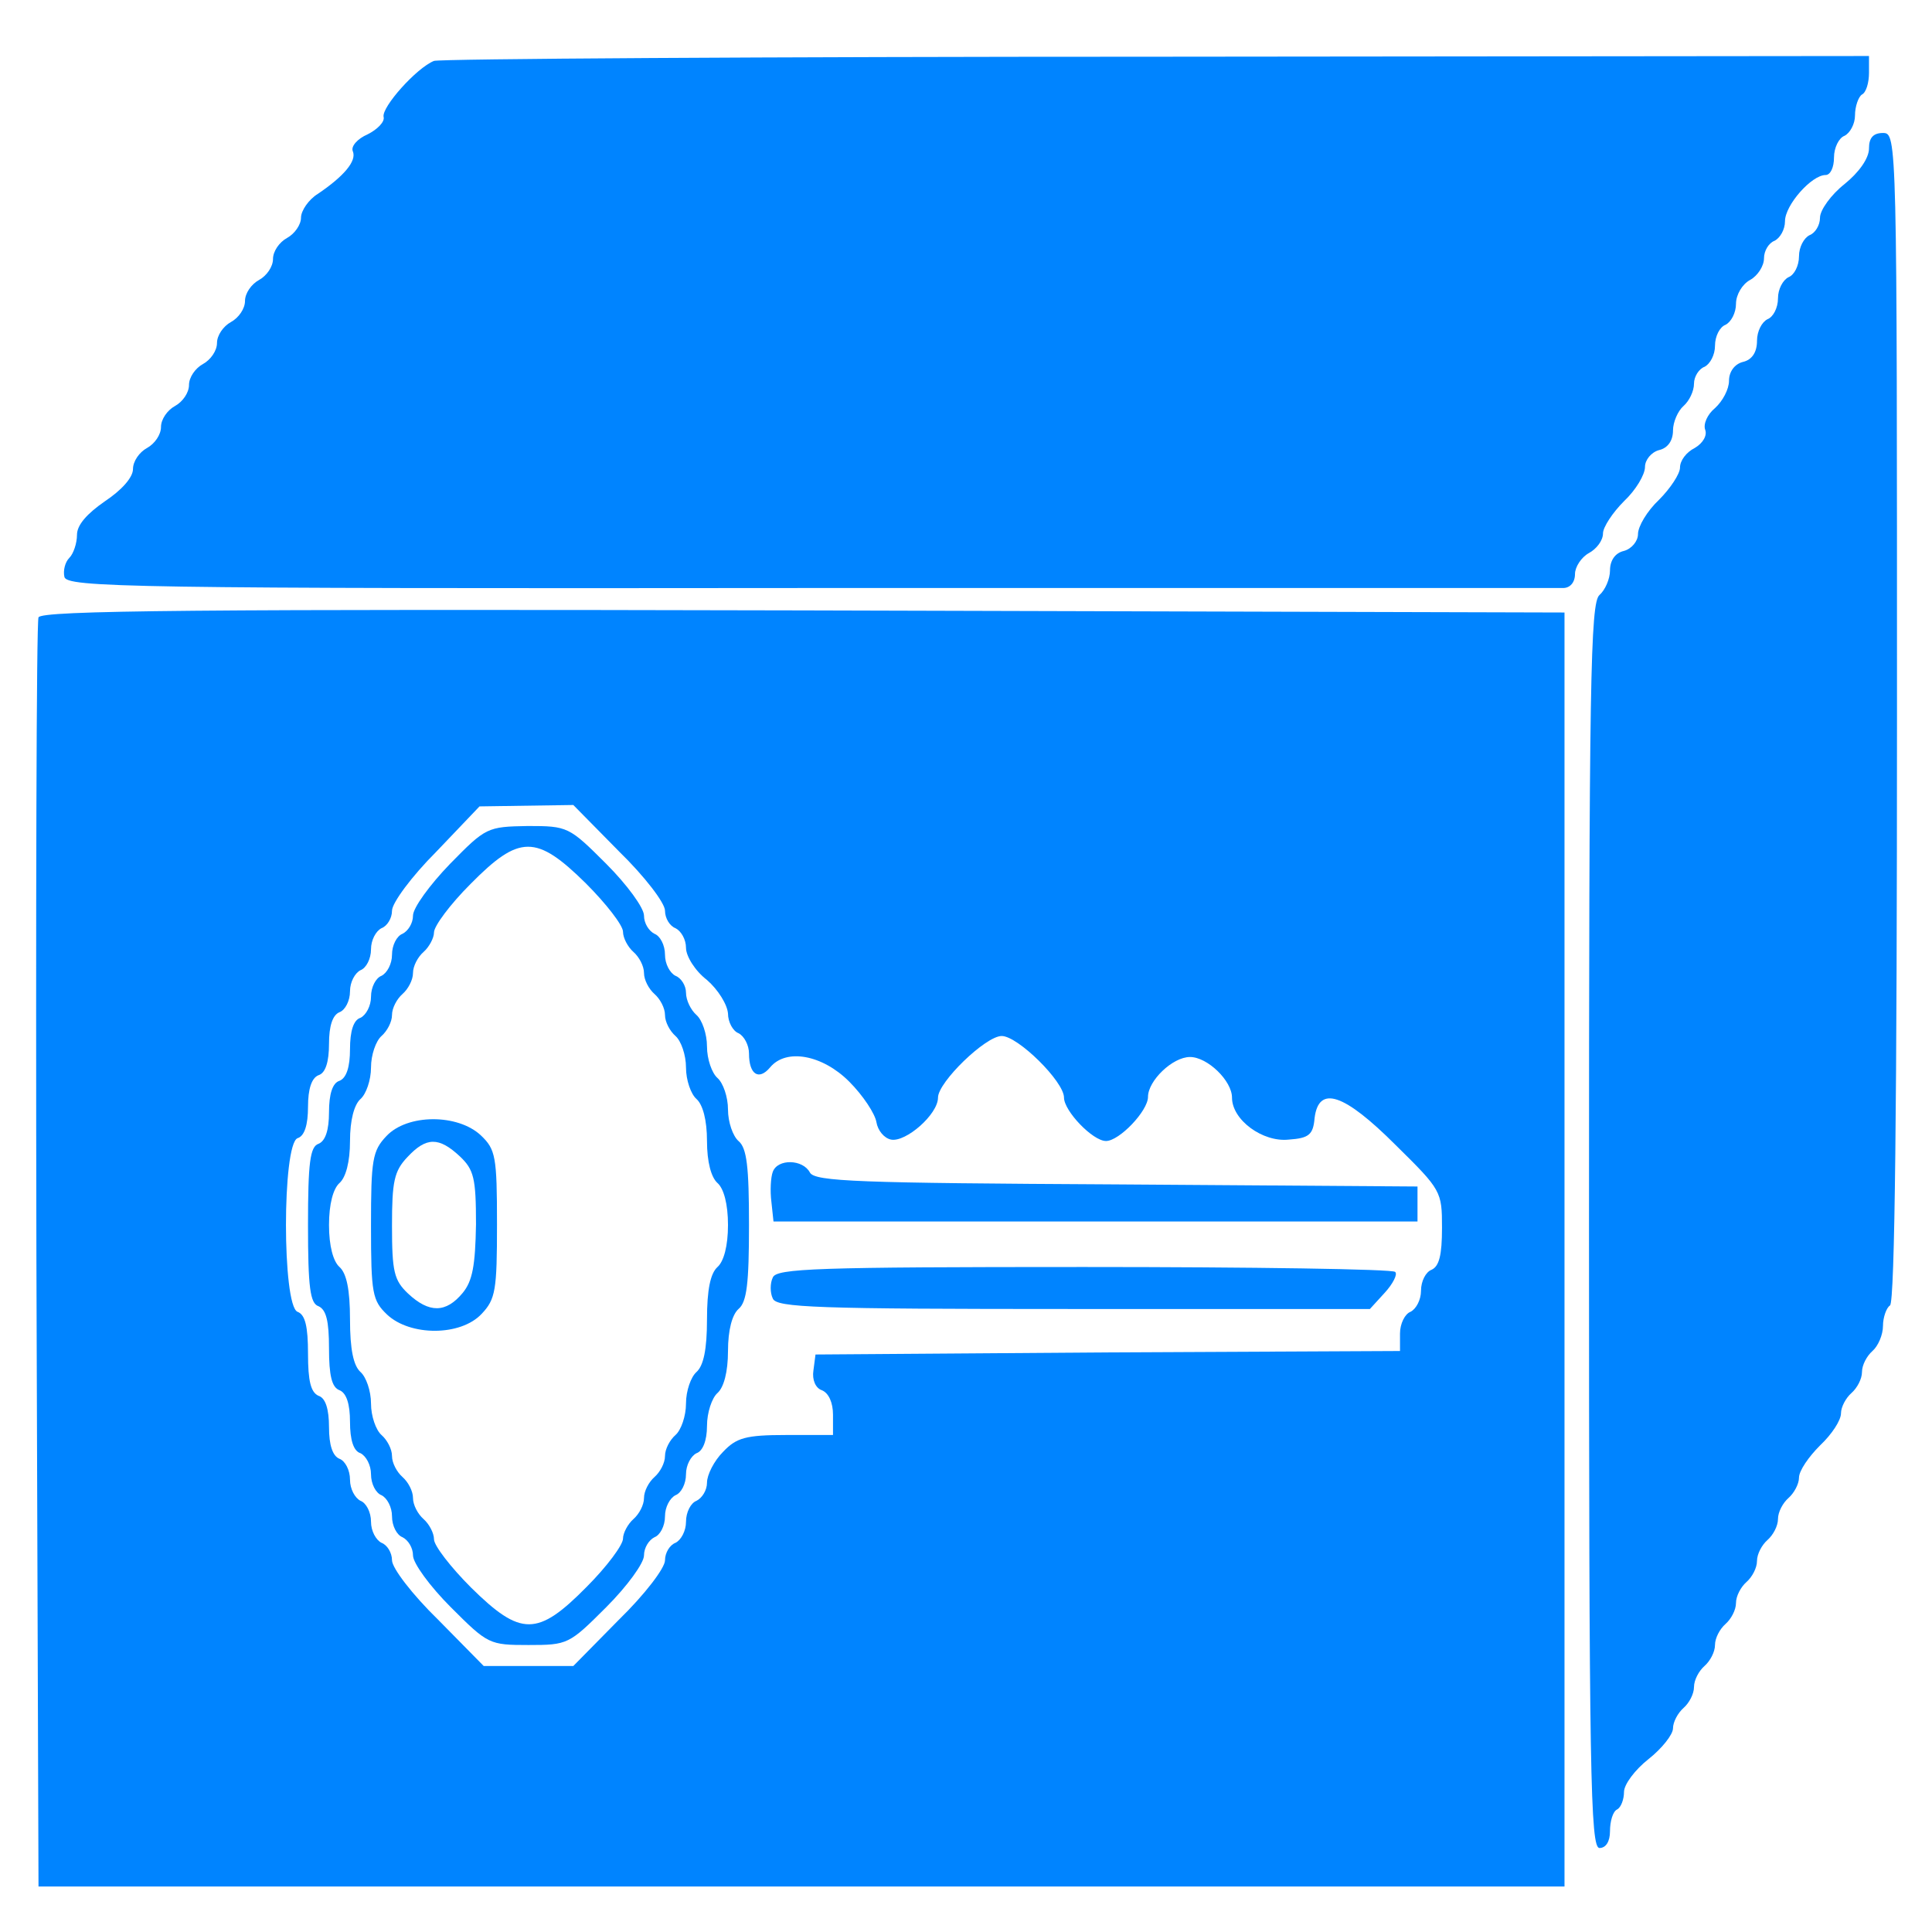 <?xml version="1.0" standalone="no"?>
<!DOCTYPE svg PUBLIC "-//W3C//DTD SVG 20010904//EN"
 "http://www.w3.org/TR/2001/REC-SVG-20010904/DTD/svg10.dtd">
<svg version="1.0" xmlns="http://www.w3.org/2000/svg"
 width="276pt" height="276pt" viewBox="0 0 276 276"
 style="background-color: #ffffff"
 preserveAspectRatio="xMidYMid meet">
<g transform="translate(0,276) scale(0.1,-0.1)"
fill="#0084ff" stroke="none">
<path d="M620 2673 c-25 -10 -75 -66 -72 -80 2 -7 -9 -18 -23 -25 -14 -6 -24
-17 -21 -24 6 -14 -13 -36 -50 -61 -13 -8 -24 -24 -24 -34 0 -10 -9 -23 -20
-29 -11 -6 -20 -19 -20 -30 0 -11 -9 -24 -20 -30 -11 -6 -20 -19 -20 -30 0
-11 -9 -24 -20 -30 -11 -6 -20 -19 -20 -30 0 -11 -9 -24 -20 -30 -11 -6 -20
-19 -20 -30 0 -11 -9 -24 -20 -30 -11 -6 -20 -19 -20 -30 0 -11 -9 -24 -20
-30 -11 -6 -20 -19 -20 -30 0 -12 -16 -30 -40 -46 -26 -18 -40 -34 -40 -48 0
-12 -5 -27 -11 -33 -6 -6 -9 -18 -7 -27 3 -15 90 -17 1063 -16 583 0 1068 0
1078 0 10 0 17 8 17 20 0 10 9 24 20 30 11 6 20 18 20 28 0 9 14 30 30 46 17
16 30 38 30 49 0 10 9 21 20 24 13 3 20 14 20 28 0 12 7 28 15 35 8 7 15 21
15 32 0 10 7 21 15 24 8 4 15 17 15 30 0 14 7 27 15 30 8 4 15 17 15 30 0 13
9 28 20 34 11 6 20 20 20 31 0 11 7 22 15 25 8 4 15 16 15 28 0 23 38 66 58
66 7 0 12 11 12 25 0 14 7 28 15 31 8 4 15 17 15 29 0 13 5 27 10 30 6 3 10
17 10 31 l0 24 -1017 -1 c-560 0 -1025 -3 -1033 -6z"/>
<path d="M2670 2548 c0 -14 -14 -34 -35 -51 -19 -15 -35 -37 -35 -48 0 -11 -7
-22 -15 -25 -8 -4 -15 -17 -15 -30 0 -14 -7 -27 -15 -30 -8 -4 -15 -17 -15
-30 0 -14 -7 -27 -15 -30 -8 -4 -15 -17 -15 -31 0 -16 -7 -27 -20 -30 -12 -3
-20 -14 -20 -27 0 -12 -9 -29 -20 -39 -11 -9 -17 -23 -14 -31 3 -8 -3 -19 -15
-26 -12 -6 -21 -18 -21 -28 0 -9 -14 -30 -30 -46 -17 -16 -30 -38 -30 -49 0
-10 -9 -21 -20 -24 -13 -3 -20 -14 -20 -28 0 -12 -7 -28 -15 -35 -13 -11 -15
-123 -15 -901 0 -784 2 -889 15 -889 9 0 15 9 15 24 0 14 4 28 10 31 6 3 10
15 10 25 0 11 16 32 35 47 19 15 35 35 35 44 0 9 7 22 15 29 8 7 15 20 15 30
0 10 7 23 15 30 8 7 15 20 15 30 0 10 7 23 15 30 8 7 15 20 15 30 0 10 7 23
15 30 8 7 15 20 15 30 0 10 7 23 15 30 8 7 15 20 15 30 0 10 7 23 15 30 8 7
15 20 15 29 0 10 14 30 30 46 17 16 30 36 30 46 0 9 7 22 15 29 8 7 15 20 15
30 0 10 7 23 15 30 8 7 15 23 15 36 0 12 5 26 10 29 7 4 10 295 10 841 0 827
0 834 -20 834 -14 0 -20 -7 -20 -22z"/>
<path d="M55 1878 c-3 -7 -4 -418 -3 -913 l3 -900 1090 0 1090 0 0 910 0 910
-1088 3 c-865 2 -1089 0 -1092 -10z m829 -334 c37 -36 66 -74 66 -85 0 -11 7
-22 15 -25 8 -4 15 -16 15 -28 0 -12 13 -33 30 -46 16 -14 29 -35 30 -48 0
-12 7 -25 15 -28 8 -4 15 -17 15 -29 0 -30 14 -39 30 -20 23 28 75 18 113 -20
20 -20 37 -46 39 -58 2 -12 11 -23 21 -25 21 -4 67 36 67 60 0 22 68 88 91 88
23 0 89 -65 89 -88 0 -19 41 -62 60 -62 19 0 60 43 60 63 0 23 35 57 60 57 25
0 60 -34 60 -58 0 -32 44 -64 81 -60 29 2 35 7 37 31 6 47 42 35 116 -39 65
-64 66 -66 66 -118 0 -39 -4 -55 -15 -60 -8 -3 -15 -16 -15 -30 0 -13 -7 -26
-15 -30 -8 -3 -15 -17 -15 -31 l0 -25 -417 -2 -418 -3 -3 -23 c-2 -13 3 -25
12 -28 10 -4 16 -18 16 -35 l0 -29 -67 0 c-58 0 -71 -4 -90 -24 -13 -13 -23
-33 -23 -44 0 -11 -7 -22 -15 -26 -8 -3 -15 -16 -15 -30 0 -13 -7 -26 -15 -30
-8 -3 -15 -14 -15 -25 0 -11 -29 -49 -66 -85 l-65 -66 -64 0 -64 0 -65 66
c-37 36 -66 74 -66 85 0 11 -7 22 -15 25 -8 4 -15 17 -15 30 0 14 -7 27 -15
30 -8 4 -15 17 -15 30 0 14 -7 27 -15 30 -10 4 -15 20 -15 45 0 26 -5 42 -15
45 -11 5 -15 21 -15 60 0 39 -4 56 -15 60 -22 9 -22 239 0 248 10 3 15 19 15
45 0 25 5 41 15 45 10 3 15 19 15 45 0 25 5 41 15 45 8 3 15 16 15 30 0 13 7
26 15 30 8 3 15 16 15 30 0 13 7 26 15 30 8 3 15 14 15 25 0 11 28 49 63 84
l62 65 67 1 67 1 65 -66z"/>
<path d="M643 1526 c-29 -30 -53 -63 -53 -74 0 -11 -7 -22 -15 -26 -8 -3 -15
-16 -15 -30 0 -13 -7 -26 -15 -30 -8 -3 -15 -16 -15 -30 0 -13 -7 -26 -15 -30
-10 -3 -15 -19 -15 -45 0 -25 -5 -41 -15 -45 -10 -3 -15 -19 -15 -45 0 -25 -5
-41 -15 -45 -12 -4 -15 -27 -15 -116 0 -89 3 -112 15 -116 11 -5 15 -21 15
-60 0 -39 4 -56 15 -60 10 -4 15 -20 15 -45 0 -26 5 -42 15 -45 8 -4 15 -17
15 -30 0 -14 7 -27 15 -30 8 -4 15 -17 15 -30 0 -14 7 -27 15 -30 8 -4 15 -15
15 -26 0 -11 24 -44 54 -74 53 -53 55 -54 111 -54 56 0 58 1 111 54 30 30 54
63 54 74 0 11 7 22 15 26 8 3 15 16 15 30 0 13 7 26 15 30 8 3 15 16 15 30 0
13 7 26 15 30 9 3 15 18 15 39 0 19 7 40 15 47 9 8 15 30 15 60 0 30 6 52 15
60 12 10 15 37 15 120 0 83 -3 110 -15 120 -8 7 -15 27 -15 45 0 18 -7 38 -15
45 -8 7 -15 27 -15 45 0 18 -7 38 -15 45 -8 7 -15 21 -15 32 0 10 -7 21 -15
24 -8 4 -15 17 -15 30 0 14 -7 27 -15 30 -8 4 -15 15 -15 26 0 11 -24 44 -54
74 -53 53 -55 54 -112 54 -58 -1 -60 -2 -111 -54z m194 -28 c29 -29 53 -60 53
-69 0 -9 7 -22 15 -29 8 -7 15 -20 15 -30 0 -10 7 -23 15 -30 8 -7 15 -20 15
-30 0 -10 7 -23 15 -30 8 -7 15 -27 15 -45 0 -18 7 -38 15 -45 9 -8 15 -30 15
-60 0 -30 6 -52 15 -60 9 -8 15 -30 15 -60 0 -30 -6 -52 -15 -60 -10 -9 -15
-32 -15 -75 0 -43 -5 -66 -15 -75 -8 -7 -15 -27 -15 -45 0 -18 -7 -38 -15 -45
-8 -7 -15 -20 -15 -30 0 -10 -7 -23 -15 -30 -8 -7 -15 -20 -15 -30 0 -10 -7
-23 -15 -30 -8 -7 -15 -20 -15 -28 0 -9 -23 -40 -52 -69 -70 -71 -94 -71 -165
-1 -29 29 -53 60 -53 69 0 9 -7 22 -15 29 -8 7 -15 20 -15 30 0 10 -7 23 -15
30 -8 7 -15 20 -15 30 0 10 -7 23 -15 30 -8 7 -15 27 -15 45 0 18 -7 38 -15
45 -10 9 -15 32 -15 75 0 43 -5 66 -15 75 -9 8 -15 30 -15 60 0 30 6 52 15 60
9 8 15 30 15 60 0 30 6 52 15 60 8 7 15 27 15 45 0 18 7 38 15 45 8 7 15 20
15 30 0 10 7 23 15 30 8 7 15 20 15 30 0 10 7 23 15 30 8 7 15 20 15 28 0 9
23 40 52 69 70 71 94 71 165 1z"/>
<path d="M552 1137 c-20 -21 -22 -34 -22 -128 0 -97 2 -107 23 -127 33 -31
105 -31 135 1 20 21 22 34 22 128 0 97 -2 107 -23 127 -33 31 -105 31 -135 -1z
m105 -29 c20 -19 23 -31 23 -97 -1 -59 -5 -81 -19 -98 -24 -29 -48 -29 -78 -1
-20 19 -23 31 -23 97 0 63 3 78 22 98 27 29 45 29 75 1z"/>
<path d="M1104 1086 c-3 -8 -4 -27 -2 -43 l3 -28 460 0 460 0 0 25 0 25 -430
3 c-368 2 -431 4 -438 17 -10 19 -46 20 -53 1z"/>
<path d="M1104 935 c-4 -8 -4 -22 0 -30 5 -13 62 -15 429 -15 l424 0 21 23
c12 13 19 27 15 30 -3 4 -204 7 -445 7 -381 0 -439 -2 -444 -15z"/>
</g>
</svg>
